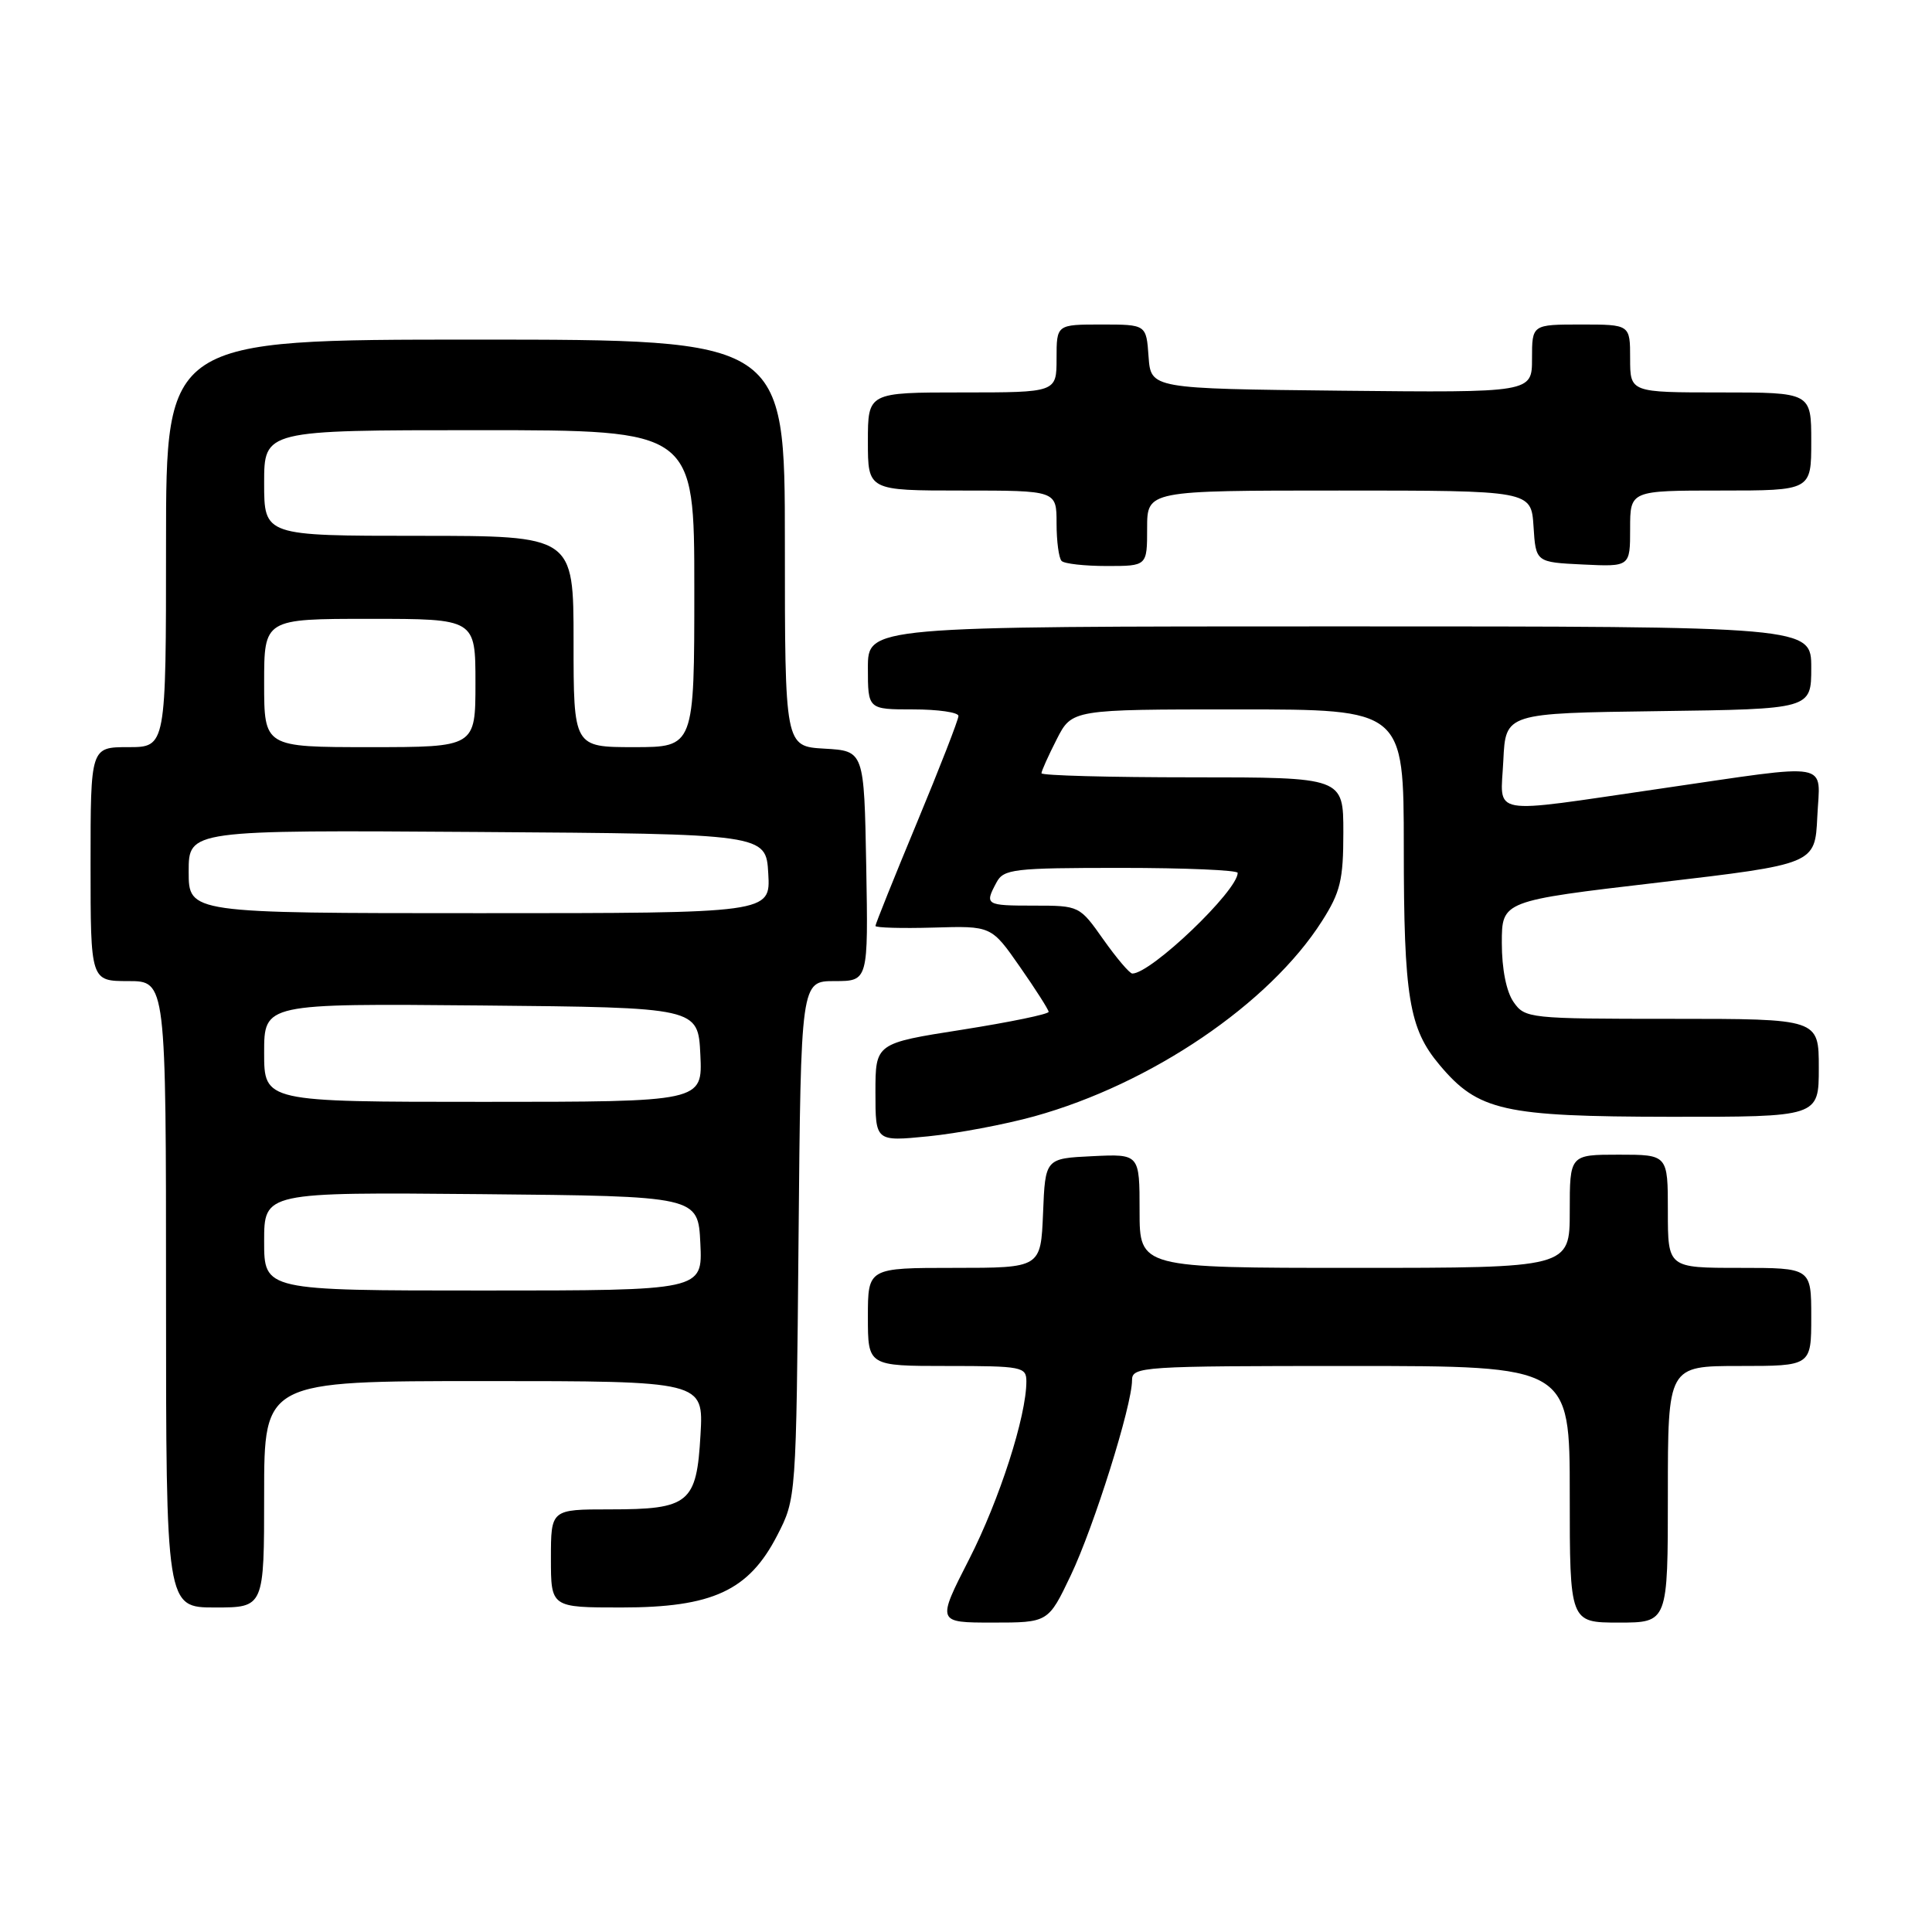 <?xml version="1.0" encoding="UTF-8" standalone="no"?>
<!DOCTYPE svg PUBLIC "-//W3C//DTD SVG 1.1//EN" "http://www.w3.org/Graphics/SVG/1.1/DTD/svg11.dtd" >
<svg xmlns="http://www.w3.org/2000/svg" xmlns:xlink="http://www.w3.org/1999/xlink" version="1.1" viewBox="0 0 256 256">
 <g >
 <path fill="currentColor"
d=" M 141.88 208.75 C 144.95 202.31 150.00 186.24 150.00 182.89 C 150.00 181.08 151.24 181.00 179.00 181.00 C 208.00 181.00 208.00 181.00 208.00 198.00 C 208.00 215.00 208.00 215.00 214.50 215.00 C 221.00 215.00 221.00 215.00 221.00 198.00 C 221.00 181.00 221.00 181.00 230.50 181.00 C 240.00 181.00 240.00 181.00 240.00 174.50 C 240.00 168.00 240.00 168.00 230.50 168.00 C 221.00 168.00 221.00 168.00 221.00 160.50 C 221.00 153.00 221.00 153.00 214.50 153.00 C 208.00 153.00 208.00 153.00 208.00 160.50 C 208.00 168.00 208.00 168.00 179.50 168.00 C 151.00 168.00 151.00 168.00 151.00 160.45 C 151.00 152.90 151.00 152.90 144.75 153.20 C 138.50 153.50 138.50 153.50 138.21 160.75 C 137.91 168.00 137.91 168.00 126.46 168.00 C 115.00 168.00 115.00 168.00 115.00 174.50 C 115.00 181.00 115.00 181.00 125.50 181.00 C 135.41 181.00 136.00 181.11 136.00 183.04 C 136.00 187.66 132.44 198.72 128.42 206.60 C 124.13 215.00 124.13 215.00 131.52 215.00 C 138.90 215.00 138.90 215.00 141.88 208.75 Z  M 35.00 198.00 C 35.00 183.00 35.00 183.00 64.11 183.00 C 93.23 183.00 93.23 183.00 92.82 190.11 C 92.31 199.19 91.33 200.00 80.81 200.00 C 73.00 200.00 73.00 200.00 73.00 206.50 C 73.00 213.00 73.00 213.00 82.34 213.00 C 94.40 213.00 99.21 210.78 102.98 203.46 C 105.50 198.56 105.50 198.56 105.81 164.28 C 106.12 130.00 106.12 130.00 110.59 130.00 C 115.05 130.00 115.05 130.00 114.78 114.75 C 114.50 99.50 114.50 99.50 109.25 99.20 C 104.00 98.90 104.00 98.90 104.00 71.95 C 104.00 45.00 104.00 45.00 63.00 45.00 C 22.00 45.00 22.00 45.00 22.00 72.00 C 22.00 99.00 22.00 99.00 17.00 99.00 C 12.00 99.00 12.00 99.00 12.00 114.50 C 12.00 130.00 12.00 130.00 17.00 130.00 C 22.00 130.00 22.00 130.00 22.00 171.50 C 22.00 213.00 22.00 213.00 28.50 213.00 C 35.00 213.00 35.00 213.00 35.00 198.00 Z  M 137.05 147.92 C 152.53 143.63 168.21 132.99 175.17 122.05 C 177.61 118.22 178.00 116.61 178.00 110.30 C 178.00 103.00 178.00 103.00 158.00 103.00 C 147.00 103.00 138.00 102.76 138.00 102.46 C 138.00 102.16 138.91 100.14 140.02 97.96 C 142.04 94.00 142.04 94.00 164.02 94.00 C 186.00 94.00 186.00 94.00 186.01 112.25 C 186.01 132.11 186.70 136.30 190.75 141.11 C 195.87 147.21 199.20 147.95 221.25 147.98 C 241.00 148.00 241.00 148.00 241.00 141.50 C 241.00 135.00 241.00 135.00 221.56 135.00 C 202.60 135.00 202.07 134.94 200.56 132.78 C 199.60 131.41 199.00 128.41 199.00 124.96 C 199.00 119.37 199.00 119.37 219.75 116.94 C 240.50 114.50 240.50 114.50 240.80 108.25 C 241.15 100.76 243.19 101.13 220.00 104.50 C 196.81 107.87 198.85 108.24 199.20 100.75 C 199.50 94.50 199.50 94.50 219.75 94.23 C 240.00 93.96 240.00 93.96 240.00 88.48 C 240.00 83.00 240.00 83.00 177.50 83.00 C 115.00 83.00 115.00 83.00 115.00 88.50 C 115.00 94.00 115.00 94.00 121.00 94.00 C 124.30 94.00 127.00 94.39 127.00 94.87 C 127.00 95.36 124.53 101.71 121.50 109.00 C 118.47 116.29 116.00 122.45 116.00 122.69 C 116.00 122.93 119.46 123.03 123.68 122.91 C 131.36 122.68 131.36 122.68 135.13 128.09 C 137.21 131.07 138.92 133.75 138.95 134.07 C 138.98 134.38 133.82 135.44 127.50 136.44 C 116.00 138.24 116.00 138.24 116.00 144.75 C 116.00 151.26 116.00 151.26 122.98 150.57 C 126.82 150.19 133.15 149.00 137.05 147.92 Z  M 152.00 70.00 C 152.00 65.00 152.00 65.00 177.45 65.00 C 202.89 65.00 202.89 65.00 203.20 69.75 C 203.50 74.50 203.50 74.50 209.75 74.80 C 216.00 75.10 216.00 75.10 216.00 70.05 C 216.00 65.00 216.00 65.00 228.00 65.00 C 240.00 65.00 240.00 65.00 240.00 58.50 C 240.00 52.00 240.00 52.00 228.00 52.00 C 216.00 52.00 216.00 52.00 216.00 47.50 C 216.00 43.00 216.00 43.00 209.50 43.00 C 203.00 43.00 203.00 43.00 203.00 47.52 C 203.00 52.03 203.00 52.03 177.75 51.77 C 152.50 51.50 152.50 51.50 152.19 47.25 C 151.89 43.00 151.89 43.00 145.94 43.00 C 140.00 43.00 140.00 43.00 140.00 47.50 C 140.00 52.00 140.00 52.00 127.50 52.00 C 115.00 52.00 115.00 52.00 115.00 58.50 C 115.00 65.00 115.00 65.00 127.50 65.00 C 140.00 65.00 140.00 65.00 140.00 69.33 C 140.00 71.72 140.30 73.97 140.67 74.33 C 141.03 74.70 143.73 75.00 146.67 75.00 C 152.00 75.00 152.00 75.00 152.00 70.00 Z  M 35.00 164.48 C 35.00 157.97 35.00 157.97 63.75 158.23 C 92.50 158.50 92.50 158.50 92.80 164.75 C 93.10 171.00 93.10 171.00 64.05 171.00 C 35.00 171.00 35.00 171.00 35.00 164.48 Z  M 35.00 139.48 C 35.00 132.97 35.00 132.97 63.75 133.23 C 92.50 133.50 92.50 133.50 92.80 139.75 C 93.10 146.00 93.10 146.00 64.05 146.00 C 35.00 146.00 35.00 146.00 35.00 139.48 Z  M 25.00 115.49 C 25.00 109.98 25.00 109.98 63.25 110.24 C 101.50 110.50 101.50 110.50 101.80 115.75 C 102.10 121.00 102.10 121.00 63.55 121.00 C 25.00 121.00 25.00 121.00 25.00 115.49 Z  M 35.00 90.50 C 35.00 82.00 35.00 82.00 49.00 82.00 C 63.00 82.00 63.00 82.00 63.00 90.50 C 63.00 99.00 63.00 99.00 49.00 99.00 C 35.00 99.00 35.00 99.00 35.00 90.50 Z  M 76.00 85.00 C 76.00 71.00 76.00 71.00 55.50 71.00 C 35.00 71.00 35.00 71.00 35.00 64.00 C 35.00 57.00 35.00 57.00 63.50 57.00 C 92.00 57.00 92.00 57.00 92.00 78.00 C 92.00 99.00 92.00 99.00 84.00 99.00 C 76.00 99.00 76.00 99.00 76.00 85.00 Z  M 146.21 124.50 C 143.05 120.02 143.02 120.00 137.02 120.00 C 130.59 120.00 130.44 119.91 132.04 116.93 C 132.99 115.15 134.27 115.00 148.54 115.00 C 157.04 115.00 164.00 115.30 164.00 115.66 C 164.00 118.03 152.53 129.00 150.04 129.00 C 149.68 129.00 147.96 126.97 146.21 124.50 Z "/>
</g>
</svg>